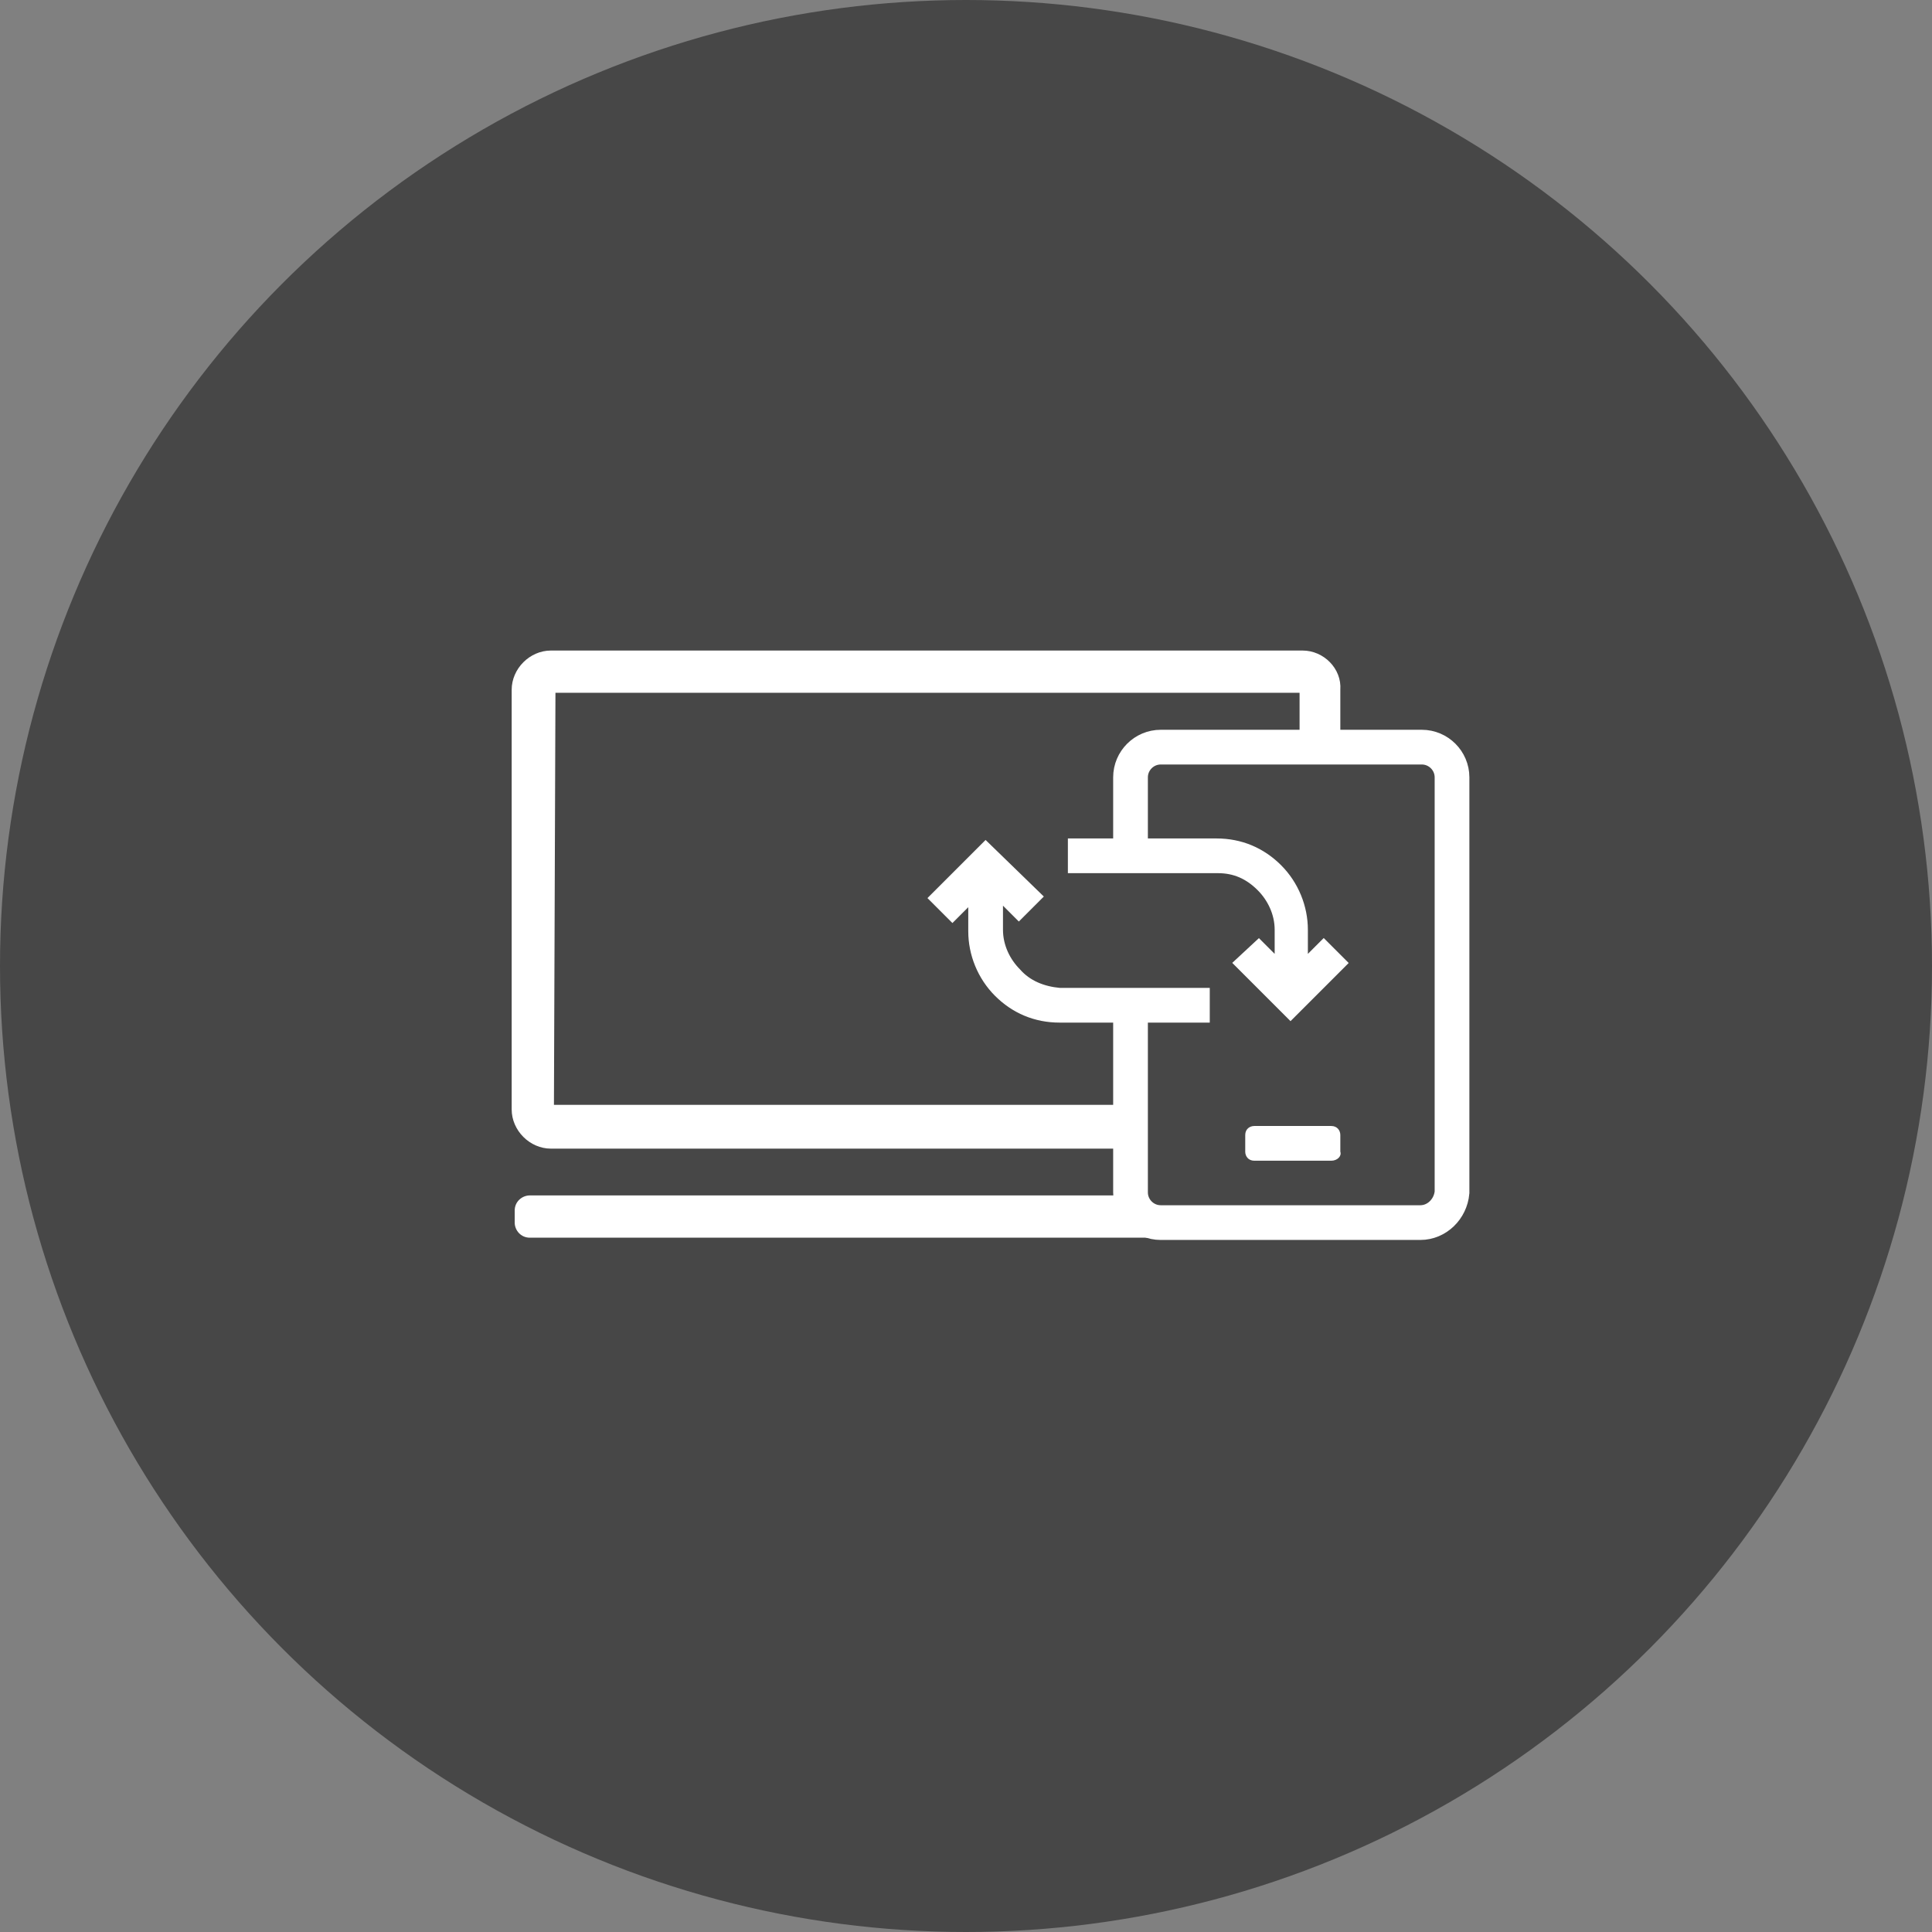 <?xml version="1.0" encoding="utf-8"?>
<!-- Generator: Adobe Illustrator 23.0.1, SVG Export Plug-In . SVG Version: 6.00 Build 0)  -->
<svg version="1.1" id="Layer_1" xmlns="http://www.w3.org/2000/svg" xmlns:xlink="http://www.w3.org/1999/xlink" x="0px" y="0px"
	 viewBox="0 0 128 128" style="enable-background:new 0 0 128 128;" xml:space="preserve">
<rect x="0" y="0" width="128" height="128" fill="#808080" stroke="none"/>
<style type="text/css">
	.st0{fill:#474747;}
	.st1{fill:#FFFFFF;}
	.st2{fill:#474747;stroke:#FFFFFF;stroke-width:2.3;stroke-miterlimit:10;}
	.st3{fill:#FFFFFF;stroke:#FFFFFF;stroke-width:0.5;stroke-miterlimit:10;}
</style>
<circle class="st0" cx="64" cy="64" r="64"/>
<path class="st1" d="M86.3,43.1H36.5c-1.4,0-2.6,1.2-2.6,2.6v27.8c0,1.4,1.2,2.6,2.6,2.6h49.7c1.4,0,2.6-1.2,2.6-2.6V45.7
	C88.9,44.3,87.7,43.1,86.3,43.1z M86.1,73.2H36.7l0.1-27.3h49.3L86.1,73.2z"/>
<path class="st1" d="M87.8,82H35.1c-0.6,0-1-0.5-1-1v-0.8c0-0.6,0.5-1,1-1h52.7c0.6,0,1,0.5,1,1v0.8C88.9,81.5,88.4,82,87.8,82z"/>
<path class="st2" d="M94.1,81H76.9c-1.1,0-2-0.9-2-2V51.5c0-1.1,0.9-2,2-2h17.3c1.1,0,2,0.9,2,2V79C96.1,80.1,95.2,81,94.1,81z"/>
<path class="st1" d="M88.2,76.9h-5.1c-0.4,0-0.6-0.3-0.6-0.6v-1.1c0-0.4,0.3-0.6,0.6-0.6h5.1c0.4,0,0.6,0.3,0.6,0.6v1.1
	C88.9,76.6,88.6,76.9,88.2,76.9z"/>
<rect x="67.5" y="55.7" class="st0" width="15" height="11.9"/>
<path class="st3" d="M67.4,64.4c-0.7-0.7-1.2-1.7-1.2-2.8v-2.2l1.3,1.3l1.3-1.3L65.3,56l-3.5,3.5l1.3,1.3l1.3-1.3v2.2
	c0,1.5,0.6,3,1.7,4.1c1.1,1.1,2.5,1.7,4.1,1.7h9.7v-1.8h-9.7C69.1,65.6,68.1,65.2,67.4,64.4z"/>
<path class="st3" d="M86.4,63.8v-2.2c0-1.5-0.6-3-1.7-4.1c-1.1-1.1-2.5-1.7-4.1-1.7H71v1.8h9.7c1.1,0,2,0.4,2.8,1.2
	c0.7,0.7,1.2,1.7,1.2,2.8v2.2l-1.3-1.3L82,63.8l3.5,3.5l3.5-3.5l-1.3-1.3L86.4,63.8z"/>
</svg>
